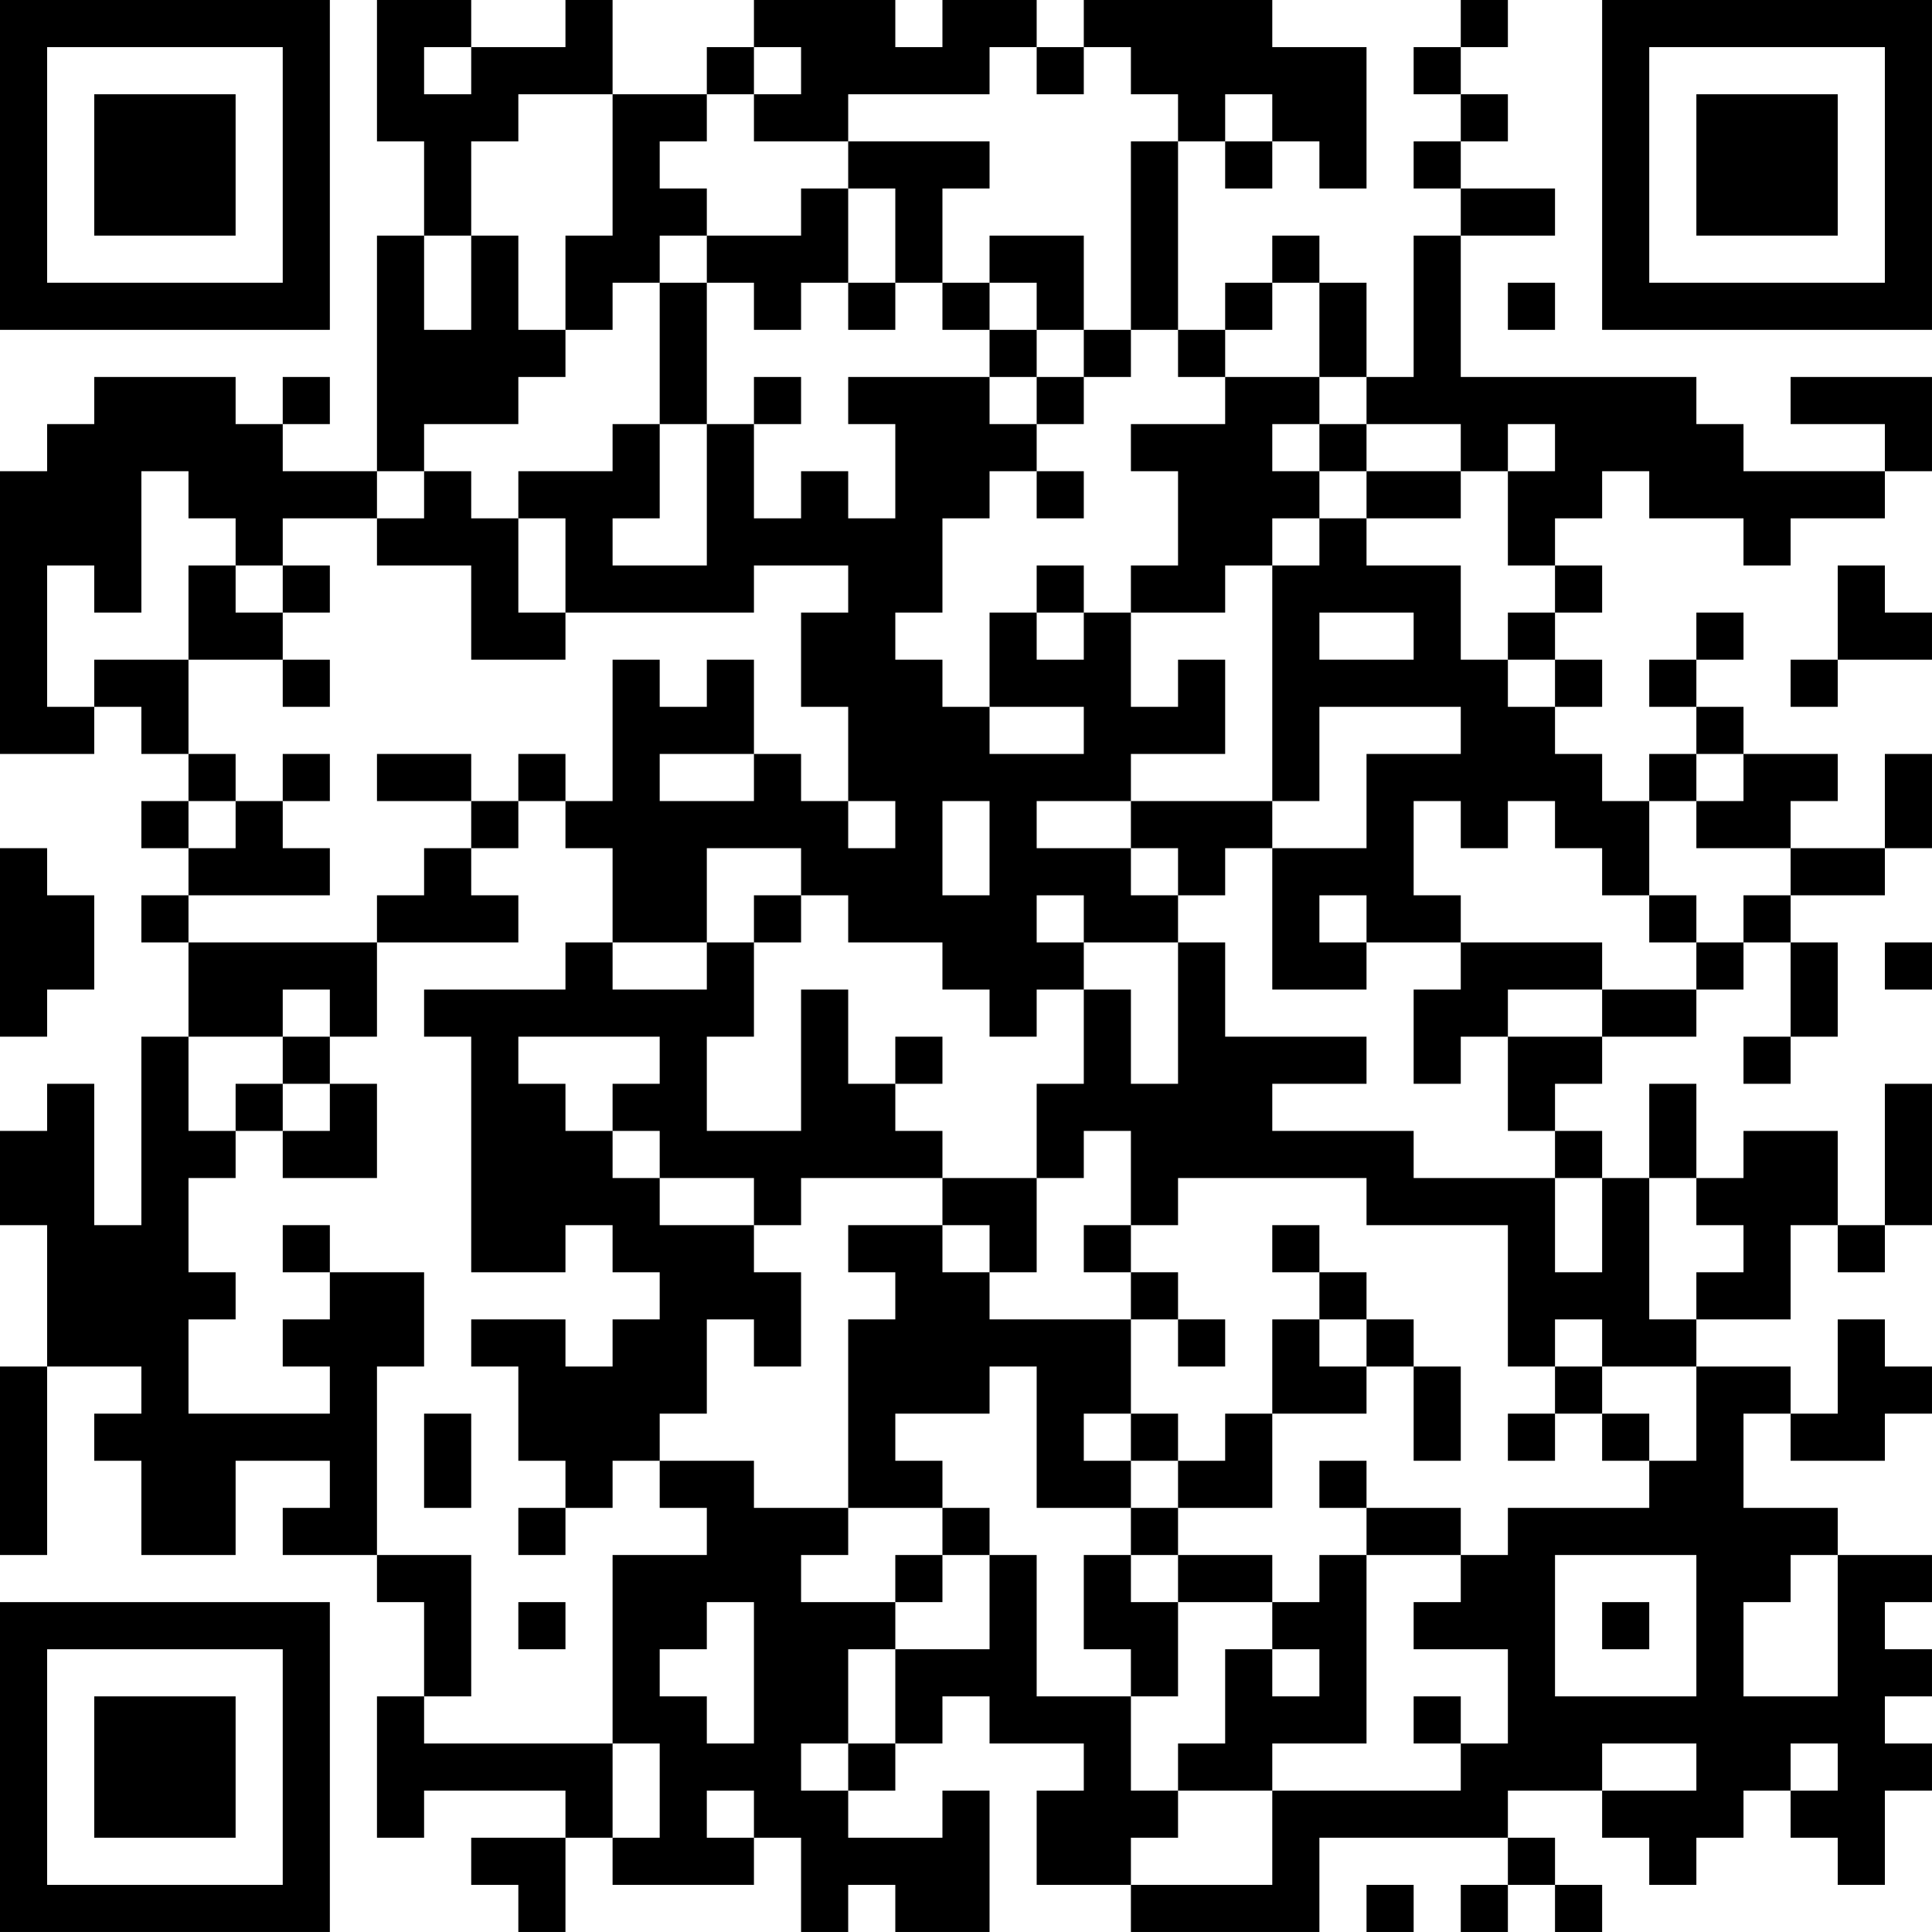 <?xml version="1.0" encoding="UTF-8"?>
<svg xmlns="http://www.w3.org/2000/svg" version="1.1" width="200" height="200" viewBox="0 0 200 200"><rect x="0" y="0" width="200" height="200" fill="#ffffff"/><g transform="scale(4.878)"><g transform="translate(0,0)"><path fill-rule="evenodd" d="M8 0L8 3L9 3L9 5L8 5L8 10L6 10L6 9L7 9L7 8L6 8L6 9L5 9L5 8L2 8L2 9L1 9L1 10L0 10L0 16L2 16L2 15L3 15L3 16L4 16L4 17L3 17L3 18L4 18L4 19L3 19L3 20L4 20L4 22L3 22L3 26L2 26L2 23L1 23L1 24L0 24L0 26L1 26L1 29L0 29L0 33L1 33L1 29L3 29L3 30L2 30L2 31L3 31L3 33L5 33L5 31L7 31L7 32L6 32L6 33L8 33L8 34L9 34L9 36L8 36L8 39L9 39L9 38L12 38L12 39L10 39L10 40L11 40L11 41L12 41L12 39L13 39L13 40L16 40L16 39L17 39L17 41L18 41L18 40L19 40L19 41L21 41L21 38L20 38L20 39L18 39L18 38L19 38L19 37L20 37L20 36L21 36L21 37L23 37L23 38L22 38L22 40L24 40L24 41L28 41L28 39L32 39L32 40L31 40L31 41L32 41L32 40L33 40L33 41L34 41L34 40L33 40L33 39L32 39L32 38L34 38L34 39L35 39L35 40L36 40L36 39L37 39L37 38L38 38L38 39L39 39L39 40L40 40L40 38L41 38L41 37L40 37L40 36L41 36L41 35L40 35L40 34L41 34L41 33L39 33L39 32L37 32L37 30L38 30L38 31L40 31L40 30L41 30L41 29L40 29L40 28L39 28L39 30L38 30L38 29L36 29L36 28L38 28L38 26L39 26L39 27L40 27L40 26L41 26L41 23L40 23L40 26L39 26L39 24L37 24L37 25L36 25L36 23L35 23L35 25L34 25L34 24L33 24L33 23L34 23L34 22L36 22L36 21L37 21L37 20L38 20L38 22L37 22L37 23L38 23L38 22L39 22L39 20L38 20L38 19L40 19L40 18L41 18L41 16L40 16L40 18L38 18L38 17L39 17L39 16L37 16L37 15L36 15L36 14L37 14L37 13L36 13L36 14L35 14L35 15L36 15L36 16L35 16L35 17L34 17L34 16L33 16L33 15L34 15L34 14L33 14L33 13L34 13L34 12L33 12L33 11L34 11L34 10L35 10L35 11L37 11L37 12L38 12L38 11L40 11L40 10L41 10L41 8L38 8L38 9L40 9L40 10L37 10L37 9L36 9L36 8L31 8L31 5L33 5L33 4L31 4L31 3L32 3L32 2L31 2L31 1L32 1L32 0L31 0L31 1L30 1L30 2L31 2L31 3L30 3L30 4L31 4L31 5L30 5L30 8L29 8L29 6L28 6L28 5L27 5L27 6L26 6L26 7L25 7L25 3L26 3L26 4L27 4L27 3L28 3L28 4L29 4L29 1L27 1L27 0L23 0L23 1L22 1L22 0L20 0L20 1L19 1L19 0L16 0L16 1L15 1L15 2L13 2L13 0L12 0L12 1L10 1L10 0ZM9 1L9 2L10 2L10 1ZM16 1L16 2L15 2L15 3L14 3L14 4L15 4L15 5L14 5L14 6L13 6L13 7L12 7L12 5L13 5L13 2L11 2L11 3L10 3L10 5L9 5L9 7L10 7L10 5L11 5L11 7L12 7L12 8L11 8L11 9L9 9L9 10L8 10L8 11L6 11L6 12L5 12L5 11L4 11L4 10L3 10L3 13L2 13L2 12L1 12L1 15L2 15L2 14L4 14L4 16L5 16L5 17L4 17L4 18L5 18L5 17L6 17L6 18L7 18L7 19L4 19L4 20L8 20L8 22L7 22L7 21L6 21L6 22L4 22L4 24L5 24L5 25L4 25L4 27L5 27L5 28L4 28L4 30L7 30L7 29L6 29L6 28L7 28L7 27L9 27L9 29L8 29L8 33L10 33L10 36L9 36L9 37L13 37L13 39L14 39L14 37L13 37L13 33L15 33L15 32L14 32L14 31L16 31L16 32L18 32L18 33L17 33L17 34L19 34L19 35L18 35L18 37L17 37L17 38L18 38L18 37L19 37L19 35L21 35L21 33L22 33L22 36L24 36L24 38L25 38L25 39L24 39L24 40L27 40L27 38L31 38L31 37L32 37L32 35L30 35L30 34L31 34L31 33L32 33L32 32L35 32L35 31L36 31L36 29L34 29L34 28L33 28L33 29L32 29L32 26L29 26L29 25L25 25L25 26L24 26L24 24L23 24L23 25L22 25L22 23L23 23L23 21L24 21L24 23L25 23L25 20L26 20L26 22L29 22L29 23L27 23L27 24L30 24L30 25L33 25L33 27L34 27L34 25L33 25L33 24L32 24L32 22L34 22L34 21L36 21L36 20L37 20L37 19L38 19L38 18L36 18L36 17L37 17L37 16L36 16L36 17L35 17L35 19L34 19L34 18L33 18L33 17L32 17L32 18L31 18L31 17L30 17L30 19L31 19L31 20L29 20L29 19L28 19L28 20L29 20L29 21L27 21L27 18L29 18L29 16L31 16L31 15L28 15L28 17L27 17L27 12L28 12L28 11L29 11L29 12L31 12L31 14L32 14L32 15L33 15L33 14L32 14L32 13L33 13L33 12L32 12L32 10L33 10L33 9L32 9L32 10L31 10L31 9L29 9L29 8L28 8L28 6L27 6L27 7L26 7L26 8L25 8L25 7L24 7L24 3L25 3L25 2L24 2L24 1L23 1L23 2L22 2L22 1L21 1L21 2L18 2L18 3L16 3L16 2L17 2L17 1ZM26 2L26 3L27 3L27 2ZM18 3L18 4L17 4L17 5L15 5L15 6L14 6L14 9L13 9L13 10L11 10L11 11L10 11L10 10L9 10L9 11L8 11L8 12L10 12L10 14L12 14L12 13L16 13L16 12L18 12L18 13L17 13L17 15L18 15L18 17L17 17L17 16L16 16L16 14L15 14L15 15L14 15L14 14L13 14L13 17L12 17L12 16L11 16L11 17L10 17L10 16L8 16L8 17L10 17L10 18L9 18L9 19L8 19L8 20L11 20L11 19L10 19L10 18L11 18L11 17L12 17L12 18L13 18L13 20L12 20L12 21L9 21L9 22L10 22L10 27L12 27L12 26L13 26L13 27L14 27L14 28L13 28L13 29L12 29L12 28L10 28L10 29L11 29L11 31L12 31L12 32L11 32L11 33L12 33L12 32L13 32L13 31L14 31L14 30L15 30L15 28L16 28L16 29L17 29L17 27L16 27L16 26L17 26L17 25L20 25L20 26L18 26L18 27L19 27L19 28L18 28L18 32L20 32L20 33L19 33L19 34L20 34L20 33L21 33L21 32L20 32L20 31L19 31L19 30L21 30L21 29L22 29L22 32L24 32L24 33L23 33L23 35L24 35L24 36L25 36L25 34L27 34L27 35L26 35L26 37L25 37L25 38L27 38L27 37L29 37L29 33L31 33L31 32L29 32L29 31L28 31L28 32L29 32L29 33L28 33L28 34L27 34L27 33L25 33L25 32L27 32L27 30L29 30L29 29L30 29L30 31L31 31L31 29L30 29L30 28L29 28L29 27L28 27L28 26L27 26L27 27L28 27L28 28L27 28L27 30L26 30L26 31L25 31L25 30L24 30L24 28L25 28L25 29L26 29L26 28L25 28L25 27L24 27L24 26L23 26L23 27L24 27L24 28L21 28L21 27L22 27L22 25L20 25L20 24L19 24L19 23L20 23L20 22L19 22L19 23L18 23L18 21L17 21L17 24L15 24L15 22L16 22L16 20L17 20L17 19L18 19L18 20L20 20L20 21L21 21L21 22L22 22L22 21L23 21L23 20L25 20L25 19L26 19L26 18L27 18L27 17L24 17L24 16L26 16L26 14L25 14L25 15L24 15L24 13L26 13L26 12L27 12L27 11L28 11L28 10L29 10L29 11L31 11L31 10L29 10L29 9L28 9L28 8L26 8L26 9L24 9L24 10L25 10L25 12L24 12L24 13L23 13L23 12L22 12L22 13L21 13L21 15L20 15L20 14L19 14L19 13L20 13L20 11L21 11L21 10L22 10L22 11L23 11L23 10L22 10L22 9L23 9L23 8L24 8L24 7L23 7L23 5L21 5L21 6L20 6L20 4L21 4L21 3ZM18 4L18 6L17 6L17 7L16 7L16 6L15 6L15 9L14 9L14 11L13 11L13 12L15 12L15 9L16 9L16 11L17 11L17 10L18 10L18 11L19 11L19 9L18 9L18 8L21 8L21 9L22 9L22 8L23 8L23 7L22 7L22 6L21 6L21 7L20 7L20 6L19 6L19 4ZM18 6L18 7L19 7L19 6ZM32 6L32 7L33 7L33 6ZM21 7L21 8L22 8L22 7ZM16 8L16 9L17 9L17 8ZM27 9L27 10L28 10L28 9ZM11 11L11 13L12 13L12 11ZM4 12L4 14L6 14L6 15L7 15L7 14L6 14L6 13L7 13L7 12L6 12L6 13L5 13L5 12ZM39 12L39 14L38 14L38 15L39 15L39 14L41 14L41 13L40 13L40 12ZM22 13L22 14L23 14L23 13ZM28 13L28 14L30 14L30 13ZM21 15L21 16L23 16L23 15ZM6 16L6 17L7 17L7 16ZM14 16L14 17L16 17L16 16ZM18 17L18 18L19 18L19 17ZM20 17L20 19L21 19L21 17ZM22 17L22 18L24 18L24 19L25 19L25 18L24 18L24 17ZM0 18L0 22L1 22L1 21L2 21L2 19L1 19L1 18ZM15 18L15 20L13 20L13 21L15 21L15 20L16 20L16 19L17 19L17 18ZM22 19L22 20L23 20L23 19ZM35 19L35 20L36 20L36 19ZM31 20L31 21L30 21L30 23L31 23L31 22L32 22L32 21L34 21L34 20ZM40 20L40 21L41 21L41 20ZM6 22L6 23L5 23L5 24L6 24L6 25L8 25L8 23L7 23L7 22ZM11 22L11 23L12 23L12 24L13 24L13 25L14 25L14 26L16 26L16 25L14 25L14 24L13 24L13 23L14 23L14 22ZM6 23L6 24L7 24L7 23ZM35 25L35 28L36 28L36 27L37 27L37 26L36 26L36 25ZM6 26L6 27L7 27L7 26ZM20 26L20 27L21 27L21 26ZM28 28L28 29L29 29L29 28ZM33 29L33 30L32 30L32 31L33 31L33 30L34 30L34 31L35 31L35 30L34 30L34 29ZM9 30L9 32L10 32L10 30ZM23 30L23 31L24 31L24 32L25 32L25 31L24 31L24 30ZM24 33L24 34L25 34L25 33ZM33 33L33 36L36 36L36 33ZM38 33L38 34L37 34L37 36L39 36L39 33ZM11 34L11 35L12 35L12 34ZM15 34L15 35L14 35L14 36L15 36L15 37L16 37L16 34ZM34 34L34 35L35 35L35 34ZM27 35L27 36L28 36L28 35ZM30 36L30 37L31 37L31 36ZM34 37L34 38L36 38L36 37ZM38 37L38 38L39 38L39 37ZM15 38L15 39L16 39L16 38ZM29 40L29 41L30 41L30 40ZM0 0L0 7L7 7L7 0ZM1 1L1 6L6 6L6 1ZM2 2L2 5L5 5L5 2ZM34 0L34 7L41 7L41 0ZM35 1L35 6L40 6L40 1ZM36 2L36 5L39 5L39 2ZM0 34L0 41L7 41L7 34ZM1 35L1 40L6 40L6 35ZM2 36L2 39L5 39L5 36Z" fill="#000000"/></g></g></svg>
